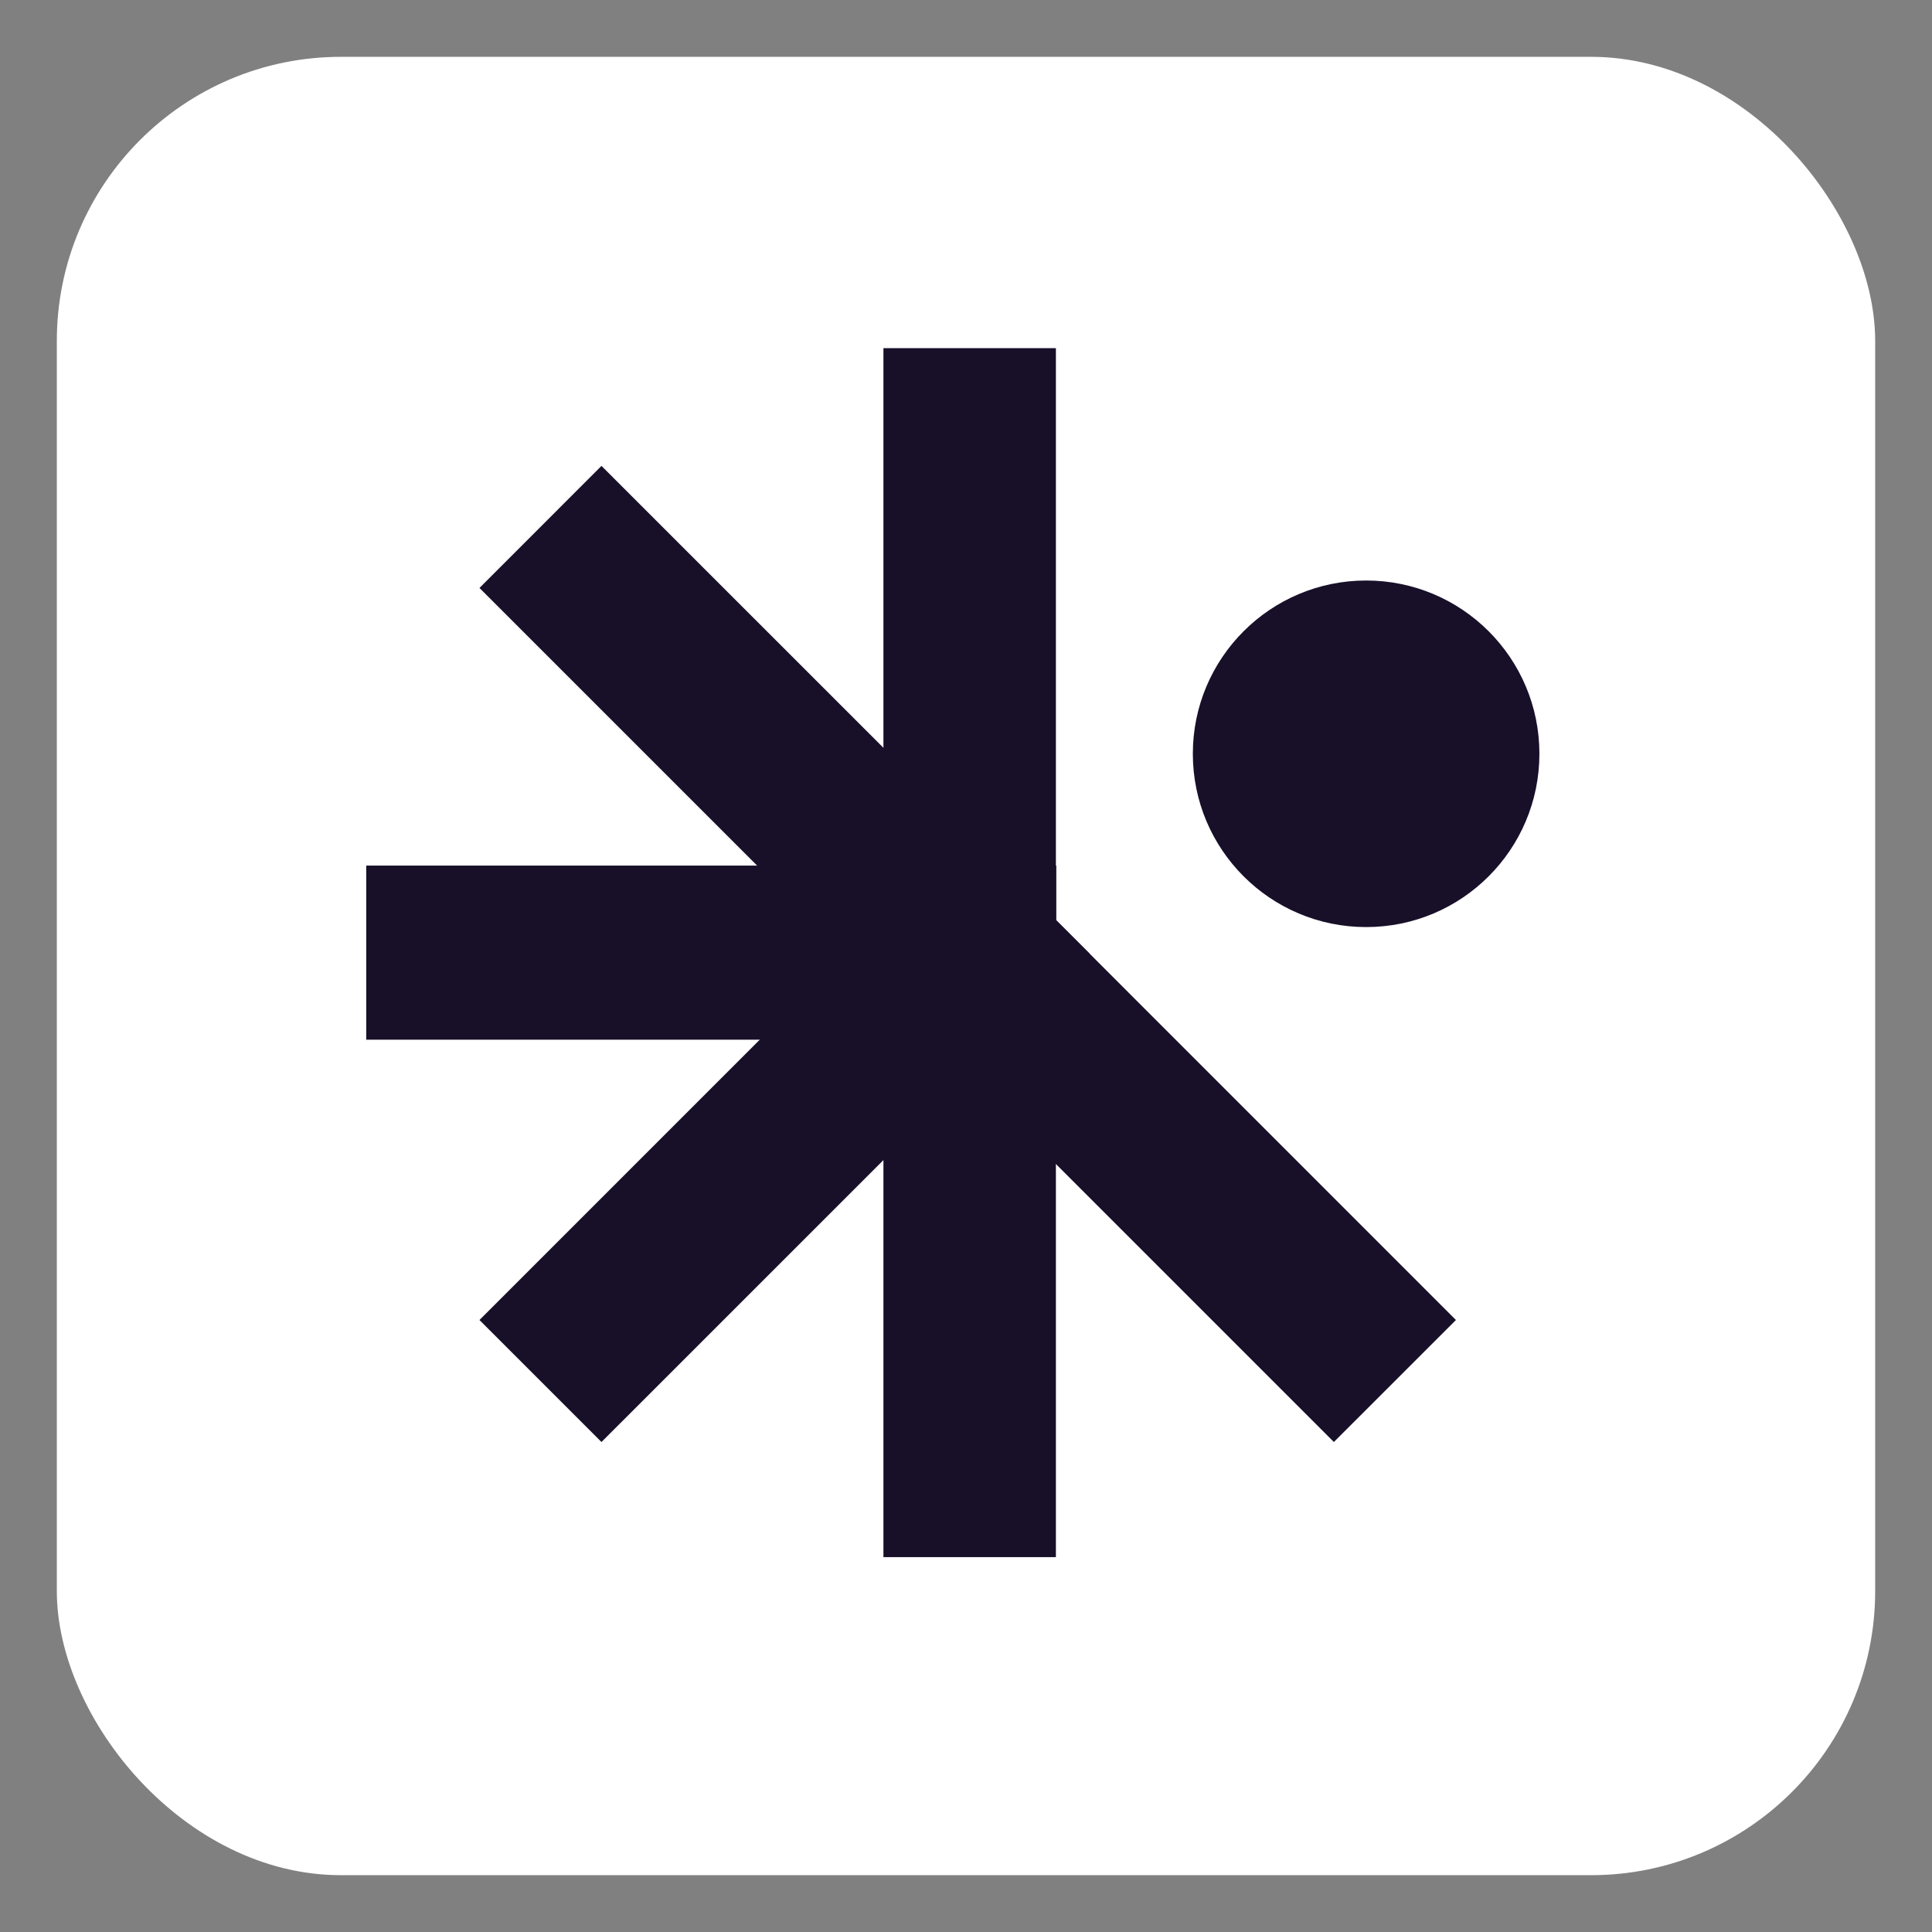 <svg width="34" height="34" viewBox="0 0 34 34" fill="none" xmlns="http://www.w3.org/2000/svg">
<rect x="0" y="0" width="34" height="34" fill="#808080" stroke="none"/>
<rect x="1" y="1" width="32" height="32" rx="5" fill="white"/>
<g clip-path="url(#clip0_4105_31800)">
<path d="M17.029 14.638L8.438 23.23L10.585 25.377L19.177 16.786L17.029 14.638Z" fill="#180F29"/>
<path d="M15.547 15.233V27.403H18.582V15.233H15.547Z" fill="#180F29"/>
<path d="M15.547 6.127V18.297H18.582V6.127H15.547Z" fill="#180F29"/>
<path d="M17.029 18.938L8.438 10.347L10.585 8.199L19.177 16.79L17.029 18.938Z" fill="#180F29"/>
<path d="M23.474 25.377L14.883 16.786L17.031 14.638L25.622 23.23L23.474 25.377Z" fill="#180F29"/>
<path d="M18.587 18.297H6.445V15.233H18.587V18.297Z" fill="#180F29"/>
<path d="M24.042 16.315C25.726 16.315 27.091 14.95 27.091 13.265C27.091 11.581 25.726 10.216 24.042 10.216C22.358 10.216 20.992 11.581 20.992 13.265C20.992 14.95 22.358 16.315 24.042 16.315Z" fill="#180F29"/>
</g>
<defs>
<clipPath id="clip0_4105_31800">
<rect width="22" height="22" fill="white" transform="translate(5.766 5.765)"/>
</clipPath>
</defs>
</svg>
